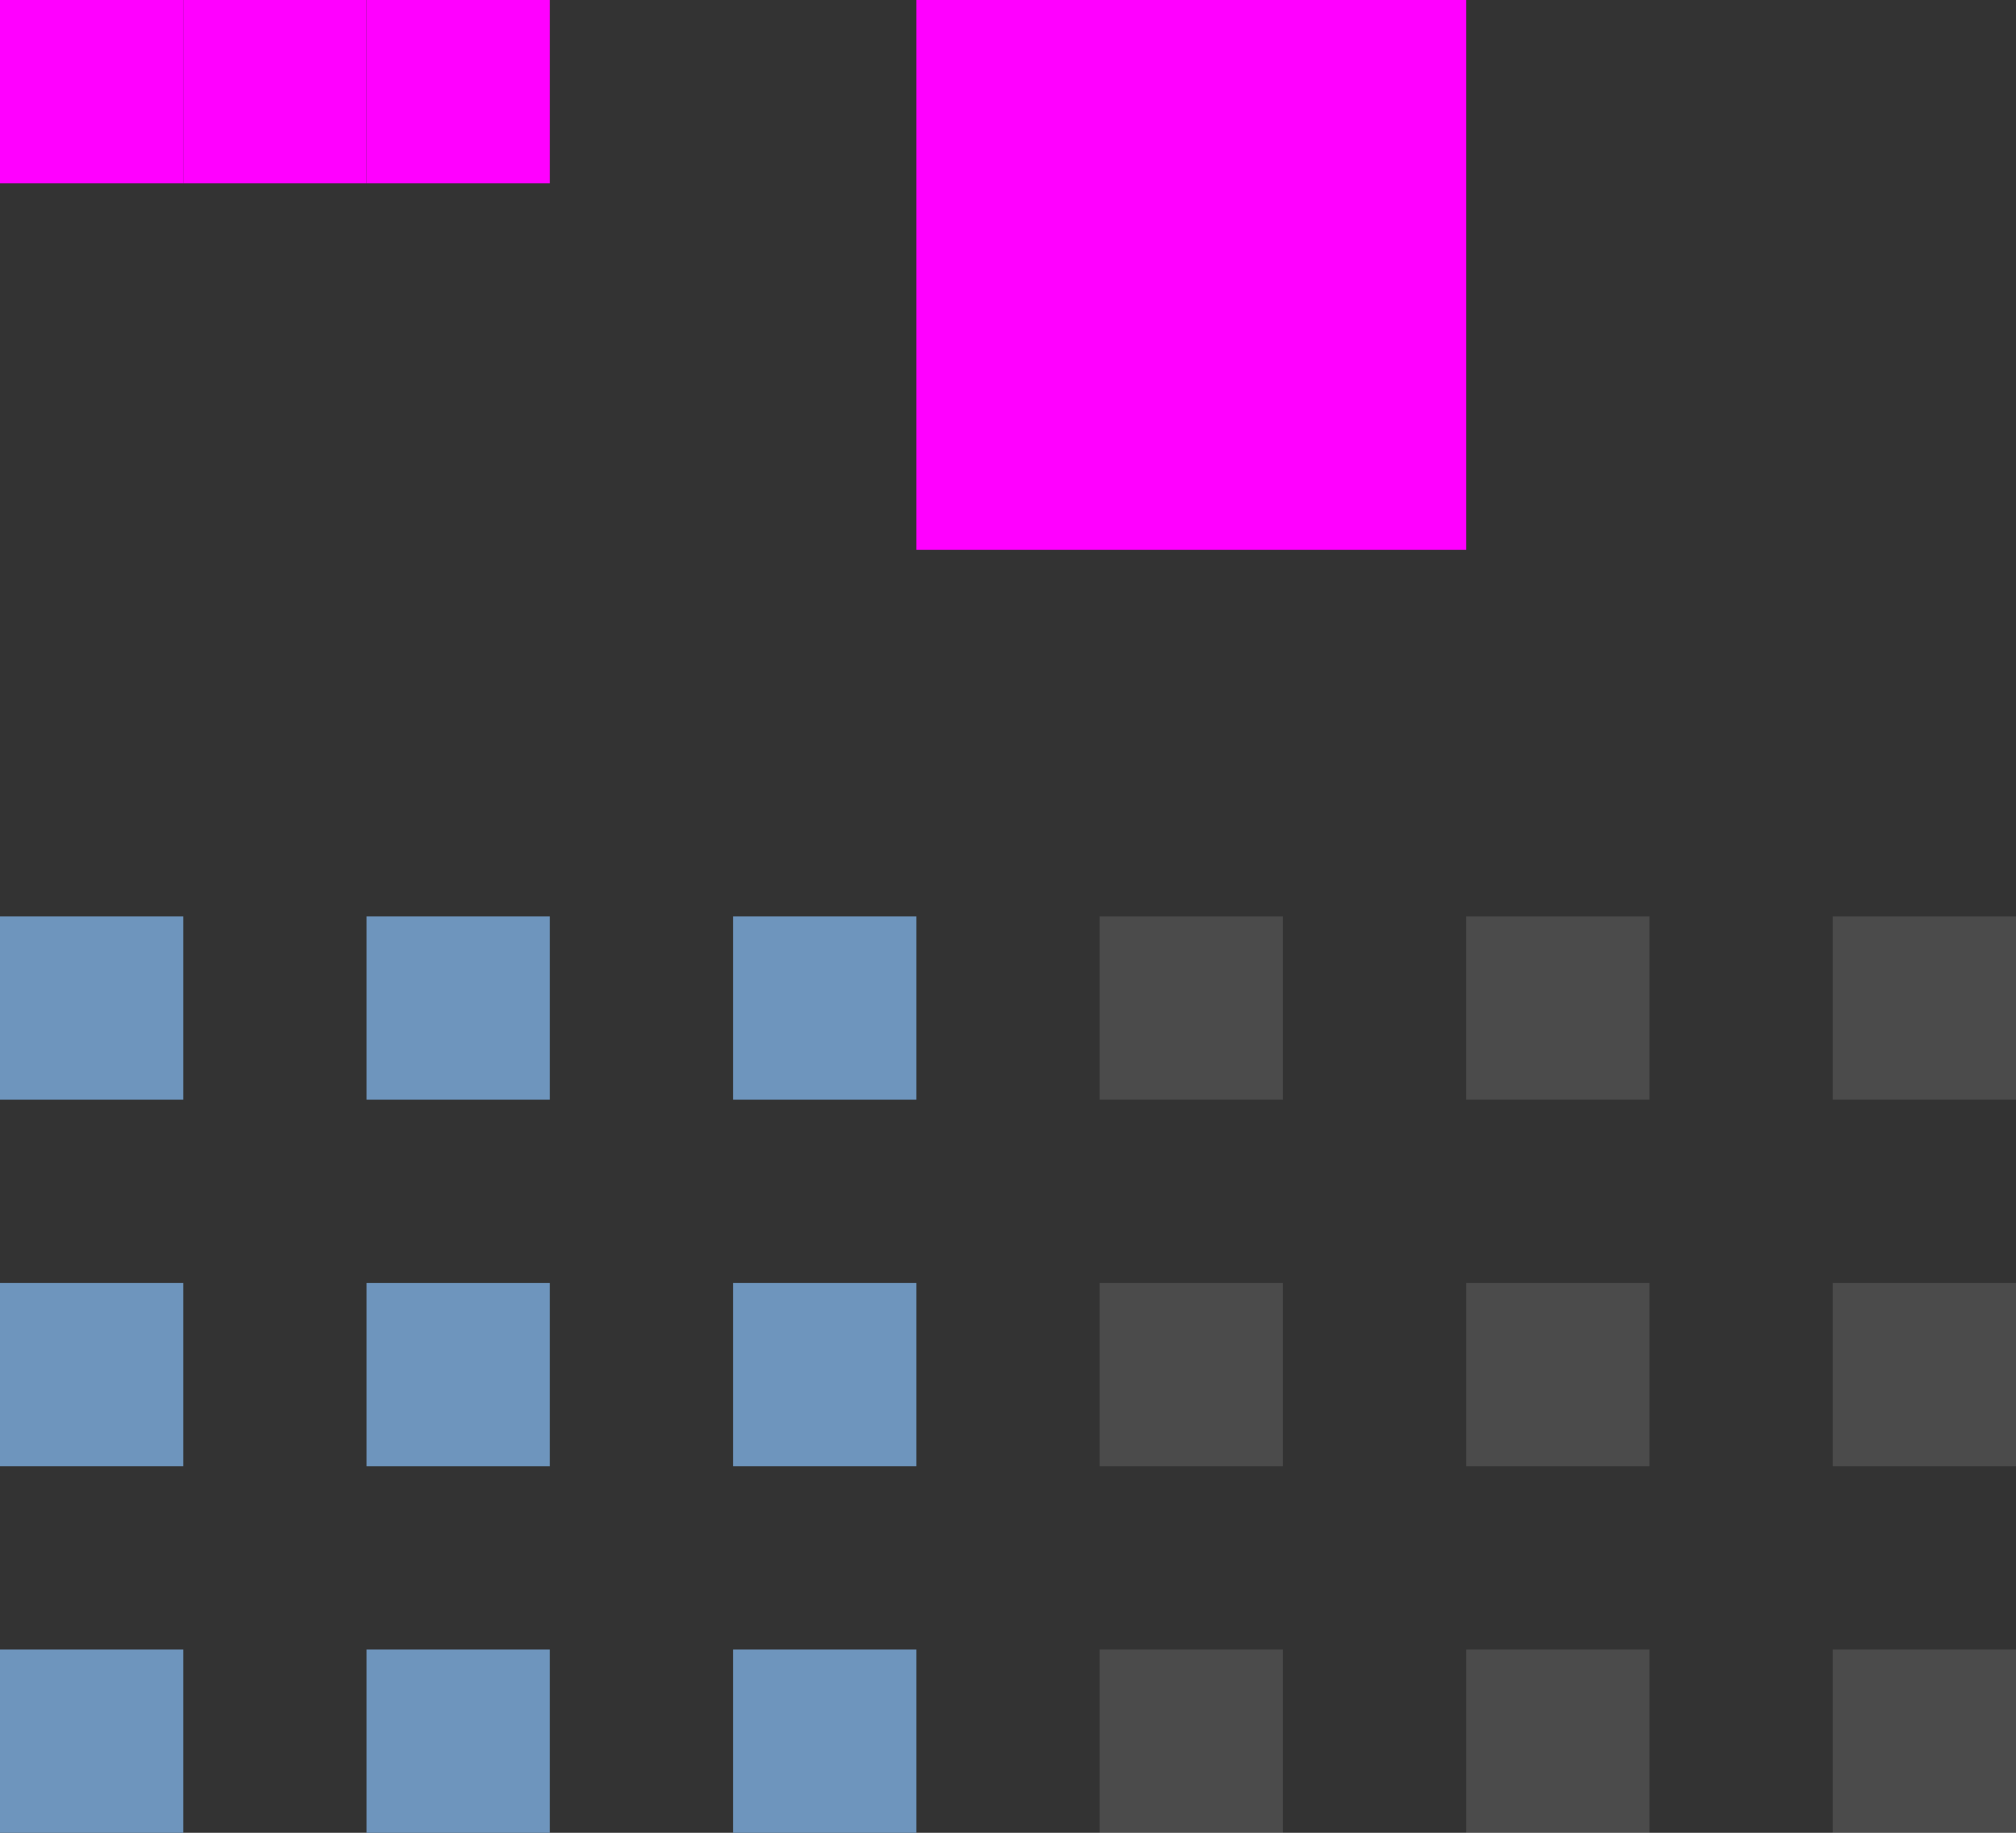 <svg xmlns="http://www.w3.org/2000/svg" width="11" height="10" version="1.1">
 <rect width="100%" height="100%" fill="#333333" stroke="none"/>
 <rect id="hint-tile-center" style="fill:#ff00ff" width="1" height="1" x="2" y="0"/>
 <rect id="hint-bar-size" style="fill:#ff00ff" width="3" height="3" x="5" y="0"/>
 <path id="bar-inactive-bottomright" style="opacity:0.12;fill:#ffffff" d="m 10,9 v 1 h 1 V 9 Z"/>
 <path id="bar-inactive-right" style="opacity:0.12;fill:#ffffff" d="m 10,7 v 1 h 1 V 7 Z"/>
 <path id="bar-inactive-topright" style="opacity:0.12;fill:#ffffff" d="m 10,5 v 1 h 1 V 5 Z"/>
 <path id="bar-inactive-bottomleft" style="opacity:0.12;fill:#ffffff" d="m 6,9 v 1 H 7 V 9 Z"/>
 <path id="bar-inactive-left" style="opacity:0.12;fill:#ffffff" d="M 6,7 V 8 H 7 V 7 Z"/>
 <path id="bar-inactive-topleft" style="opacity:0.12;fill:#ffffff" d="M 7,5 H 6 v 1 h 1 z"/>
 <path id="bar-inactive-bottom" style="opacity:0.12;fill:#ffffff" d="m 8,9 v 1 H 9 V 9 Z"/>
 <path id="bar-inactive-center" style="opacity:0.12;fill:#ffffff" d="M 9,7 H 8 v 1 h 1 z"/>
 <path id="bar-inactive-top" style="opacity:0.12;fill:#ffffff" d="M 8,5 V 6 H 9 V 5 Z"/>
 <path id="bar-active-bottomright" style="fill:#6e95bd" d="m 4,9 v 1 H 5 V 9 Z"/>
 <path id="bar-active-right" style="fill:#6e95bd" d="M 4,7 V 8 H 5 V 7 Z"/>
 <path id="bar-active-topright" style="fill:#6e95bd" d="M 4,5 V 6 H 5 V 5 Z"/>
 <path id="bar-active-bottomleft" style="fill:#6e95bd" d="m 0,9 v 1 H 1 V 9 Z"/>
 <path id="bar-active-left" style="fill:#6e95bd" d="M 0,7 V 8 H 1 V 7 Z"/>
 <path id="bar-active-topleft" style="fill:#6e95bd" d="M 1,5 H 0 v 1 h 1 z"/>
 <path id="bar-active-bottom" style="fill:#6e95bd" d="m 2,9 v 1 H 3 V 9 Z"/>
 <path id="bar-active-center" style="fill:#6e95bd" d="M 3,7 H 2 v 1 h 1 z"/>
 <path id="bar-active-top" style="fill:#6e95bd" d="M 2,5 V 6 H 3 V 5 Z"/>
 <rect id="hint-stretch-borders" style="fill:#ff00ff" width="1" height="1" x="1" y="0"/>
 <rect id="hint-bar-stretch" style="fill:#ff00ff" width="1" height="1" x="0" y="0"/>
</svg>
